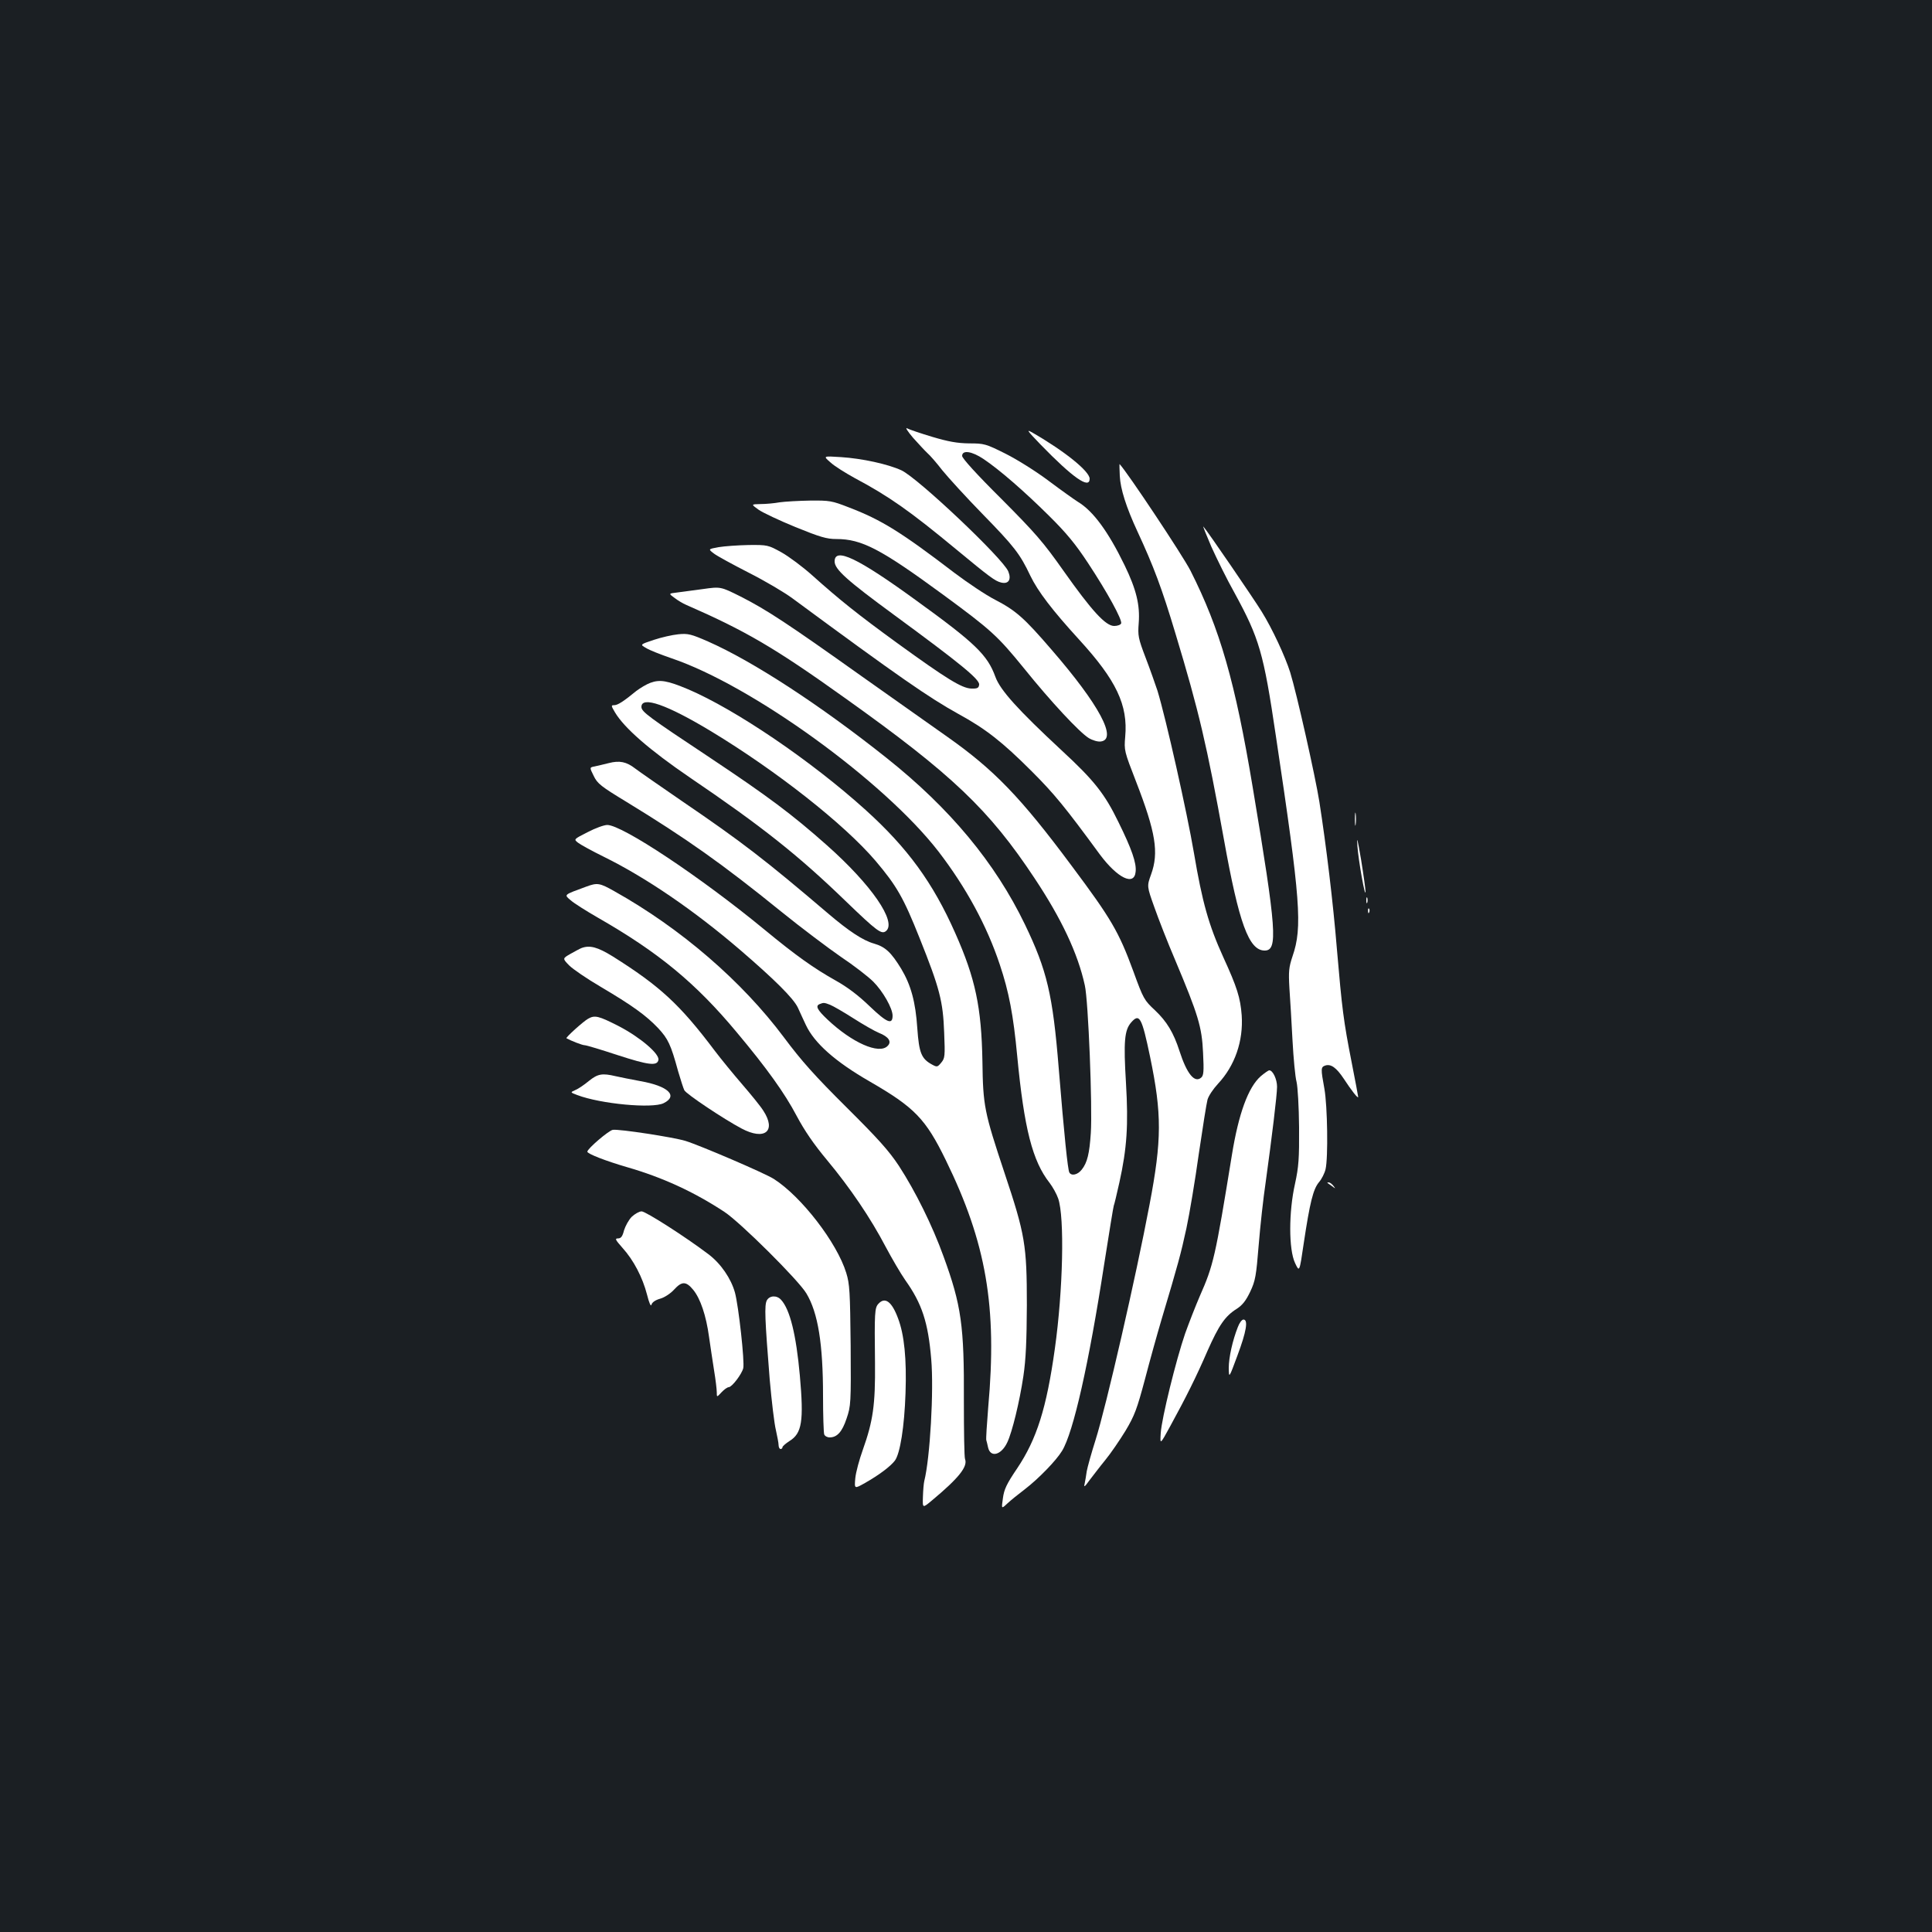 <?xml version="1.0" standalone="no"?>
<!DOCTYPE svg PUBLIC "-//W3C//DTD SVG 20010904//EN"
 "http://www.w3.org/TR/2001/REC-SVG-20010904/DTD/svg10.dtd">
<svg version="1.0" xmlns="http://www.w3.org/2000/svg"
 width="1000pt" height="1000pt" viewBox="0 0 1000 1000"
 preserveAspectRatio="xMidYMid meet">
<rect width="100%" height="100%" fill="#1b1f23"/>
<g transform="translate(0,1000) scale(0.1,-0.1)"
fill="#ffffff" stroke="none">
<path d="M4726 7734 c29 -32 62 -68 74 -79 13 -11 48 -51 78 -90 31 -38 124
-140 207 -225 164 -168 194 -206 248 -320 39 -81 114 -179 252 -330 193 -211
254 -339 239 -504 -6 -70 -5 -74 56 -231 102 -263 119 -368 78 -481 -22 -61
-22 -61 17 -170 21 -60 69 -183 108 -274 119 -283 138 -345 144 -479 5 -98 3
-118 -10 -129 -34 -29 -74 20 -112 138 -31 96 -66 153 -126 210 -57 53 -61 60
-113 203 -75 204 -114 271 -318 544 -266 358 -404 500 -647 671 -68 48 -266
188 -440 311 -385 274 -493 345 -627 413 -104 52 -104 52 -196 39 -51 -7 -112
-15 -135 -18 -43 -5 -43 -5 -10 -29 17 -13 43 -28 57 -34 309 -135 460 -223
825 -484 553 -394 745 -577 980 -932 139 -209 224 -389 260 -554 18 -77 40
-631 31 -765 -7 -105 -18 -153 -47 -189 -21 -27 -53 -34 -64 -15 -8 12 -27
195 -55 539 -31 384 -61 508 -175 745 -154 319 -387 600 -715 861 -344 274
-694 502 -926 604 -87 38 -103 42 -153 37 -31 -3 -88 -16 -127 -29 -72 -24
-72 -24 -40 -42 17 -11 76 -34 131 -53 417 -141 1101 -636 1383 -1001 142
-185 250 -383 317 -585 47 -140 70 -260 90 -472 36 -377 79 -545 168 -658 16
-21 36 -57 44 -80 34 -97 25 -478 -17 -777 -43 -309 -94 -469 -195 -620 -55
-81 -68 -109 -74 -155 -8 -56 -8 -56 23 -27 17 16 58 49 91 74 69 53 161 147
192 198 59 96 139 453 218 965 26 165 48 302 50 305 2 3 15 57 29 120 39 177
47 296 34 515 -13 214 -8 273 27 313 43 49 55 27 98 -179 61 -295 61 -428 -3
-764 -71 -376 -224 -1043 -280 -1220 -21 -66 -41 -138 -45 -160 -3 -22 -8 -51
-11 -65 -5 -20 0 -17 25 18 18 23 54 71 82 105 28 34 75 103 105 152 47 79 59
112 100 265 25 96 64 236 86 310 87 291 100 340 129 473 16 75 45 248 64 385
20 136 40 262 45 280 5 19 29 55 54 82 88 94 132 222 123 355 -7 91 -24 145
-95 300 -76 167 -109 285 -152 539 -36 212 -145 697 -189 841 -11 33 -38 110
-61 170 -39 102 -41 115 -36 180 7 93 -12 173 -73 299 -85 175 -163 281 -241
328 -19 12 -88 61 -152 109 -65 49 -164 111 -224 141 -102 51 -110 53 -188 53
-62 1 -107 9 -191 34 -60 18 -119 38 -130 44 -11 6 3 -16 31 -49z m365 -110
c82 -55 211 -167 339 -294 89 -88 137 -146 202 -245 99 -150 178 -294 171
-312 -3 -7 -19 -13 -36 -13 -44 0 -115 77 -262 285 -105 149 -145 195 -322
373 -127 126 -203 210 -203 222 0 32 50 25 111 -16z"/>
<path d="M5385 7700 c168 -173 255 -234 255 -178 0 38 -128 142 -295 238 -35
20 -30 13 40 -60z"/>
<path d="M4298 7607 c20 -19 78 -55 127 -82 177 -94 288 -173 520 -365 179
-148 205 -167 236 -175 39 -10 55 15 38 57 -26 66 -470 486 -554 524 -70 32
-203 61 -312 68 -93 6 -93 6 -55 -27z"/>
<path d="M5796 7537 c3 -67 33 -162 91 -287 84 -181 127 -295 198 -532 120
-397 162 -576 250 -1063 78 -434 129 -575 211 -575 69 0 62 103 -62 845 -91
546 -169 818 -322 1121 -39 77 -327 510 -367 552 -1 2 -1 -26 1 -61z"/>
<path d="M4035 7400 c-27 -5 -72 -9 -99 -9 -49 -1 -49 -1 -10 -29 21 -15 108
-56 191 -90 128 -52 162 -62 212 -62 131 0 229 -51 551 -287 252 -185 284
-215 420 -382 140 -174 287 -331 335 -361 20 -12 47 -20 62 -18 89 10 -7 190
-254 475 -142 165 -185 203 -293 259 -47 24 -141 87 -210 139 -276 211 -379
275 -547 339 -87 34 -99 36 -200 35 -59 -1 -130 -5 -158 -9z"/>
<path d="M6270 7170 c28 -62 81 -170 120 -239 128 -235 150 -308 214 -741 128
-854 138 -989 86 -1140 -19 -57 -21 -78 -16 -165 4 -55 11 -176 16 -270 5 -93
14 -190 21 -215 6 -26 12 -127 13 -235 1 -163 -2 -204 -21 -292 -33 -146 -33
-340 0 -410 23 -49 23 -49 45 101 32 213 49 281 79 317 14 16 29 46 34 67 14
59 10 328 -6 417 -19 104 -19 112 5 120 29 9 57 -11 95 -68 40 -61 74 -105 75
-95 0 3 -15 84 -34 180 -42 213 -50 279 -76 583 -20 245 -56 541 -91 765 -21
132 -117 560 -151 670 -26 82 -92 225 -148 315 -40 65 -282 419 -301 439 -5 6
14 -41 41 -104z"/>
<path d="M3720 7168 c-55 -10 -55 -10 -25 -33 17 -13 98 -57 180 -99 83 -42
185 -102 228 -134 549 -405 707 -514 857 -597 141 -77 227 -144 380 -297 117
-117 172 -184 353 -431 91 -122 178 -165 185 -89 5 45 -20 117 -89 257 -71
146 -125 215 -294 371 -228 212 -318 312 -343 381 -41 113 -104 174 -411 396
-301 219 -421 276 -421 201 0 -41 64 -98 308 -277 342 -251 444 -334 440 -361
-2 -17 -9 -21 -41 -20 -49 2 -127 50 -381 234 -209 152 -300 225 -443 353 -48
43 -119 96 -158 118 -69 38 -72 39 -170 38 -55 -1 -125 -6 -155 -11z"/>
<path d="M3367 6466 c-20 -7 -53 -27 -73 -42 -67 -55 -97 -74 -115 -74 -17 0
-16 -3 4 -37 48 -81 179 -195 387 -337 373 -253 562 -403 807 -640 163 -157
186 -174 209 -155 57 47 -75 239 -306 444 -179 159 -306 254 -605 453 -318
211 -355 238 -355 263 0 58 132 12 362 -127 340 -206 688 -480 850 -670 109
-129 144 -189 228 -400 104 -260 121 -326 127 -489 5 -121 4 -132 -15 -155
-20 -24 -22 -24 -48 -10 -55 30 -67 60 -76 187 -9 137 -33 224 -83 308 -52 85
-82 114 -141 131 -57 16 -130 64 -238 156 -325 277 -447 371 -751 578 -115 79
-226 156 -247 172 -45 35 -81 43 -138 28 -25 -6 -57 -14 -72 -17 -27 -5 -27
-5 -5 -49 19 -40 37 -54 172 -136 306 -187 492 -318 798 -566 105 -85 245
-190 310 -235 66 -44 141 -102 167 -128 50 -50 100 -138 100 -176 0 -49 -29
-37 -118 48 -59 57 -116 100 -177 134 -112 63 -203 127 -369 264 -329 271
-735 541 -813 541 -16 0 -61 -16 -101 -37 -73 -37 -73 -37 -50 -55 13 -10 73
-43 134 -73 217 -107 465 -276 704 -481 179 -154 277 -251 300 -300 11 -24 29
-64 41 -89 44 -94 152 -190 331 -293 232 -134 289 -193 393 -406 210 -429 267
-759 220 -1280 -7 -87 -12 -163 -10 -170 2 -6 6 -23 9 -37 12 -56 69 -41 100
26 25 53 63 208 83 342 13 88 17 182 18 368 0 311 -9 365 -116 685 -104 313
-111 345 -114 576 -5 280 -36 429 -141 665 -115 260 -247 441 -464 637 -280
253 -673 520 -920 625 -105 44 -144 51 -193 33z m930 -1667 c15 -6 69 -37 119
-69 50 -32 109 -66 133 -76 51 -20 68 -46 45 -68 -44 -45 -184 17 -311 137
-53 50 -64 71 -40 80 19 8 24 8 54 -4z"/>
<path d="M7013 5760 c0 -30 2 -43 4 -27 2 15 2 39 0 55 -2 15 -4 2 -4 -28z"/>
<path d="M7026 5620 c5 -73 41 -275 42 -235 0 11 -10 85 -23 165 -19 111 -23
127 -19 70z"/>
<path d="M3035 5411 c-120 -44 -116 -41 -81 -71 17 -15 80 -55 141 -90 314
-180 506 -338 719 -594 155 -185 248 -315 309 -431 41 -77 88 -146 158 -230
119 -143 225 -299 304 -450 32 -60 77 -137 100 -170 87 -122 119 -219 135
-410 14 -161 -6 -512 -36 -631 -3 -12 -6 -49 -7 -82 -2 -59 -2 -59 47 -18 139
116 186 175 171 214 -4 9 -6 145 -6 300 2 389 -13 496 -105 748 -58 161 -146
338 -231 469 -53 80 -108 141 -273 305 -162 161 -231 238 -322 360 -218 292
-535 565 -878 757 -76 43 -88 45 -145 24z"/>
<path d="M7072 5340 c0 -14 2 -19 5 -12 2 6 2 18 0 25 -3 6 -5 1 -5 -13z"/>
<path d="M7081 5284 c0 -11 3 -14 6 -6 3 7 2 16 -1 19 -3 4 -6 -2 -5 -13z"/>
<path d="M3010 5093 c-8 -3 -34 -17 -57 -30 -42 -24 -42 -24 -7 -60 19 -19 92
-69 162 -110 164 -97 235 -148 298 -214 52 -56 66 -85 104 -224 13 -44 27 -88
32 -98 10 -20 207 -151 296 -198 120 -64 182 -14 113 92 -15 24 -65 85 -109
136 -44 51 -109 130 -143 175 -180 239 -283 334 -528 488 -78 48 -118 59 -161
43z"/>
<path d="M3044 4727 c-24 -13 -118 -98 -112 -101 23 -13 82 -36 94 -36 9 0 85
-23 170 -51 160 -52 206 -58 212 -25 6 31 -93 116 -204 174 -106 54 -125 59
-160 39z"/>
<path d="M6525 4429 c-64 -57 -114 -192 -149 -409 -86 -529 -95 -568 -166
-729 -22 -51 -56 -138 -76 -194 -47 -137 -121 -437 -126 -514 -4 -62 -4 -62
49 35 82 150 135 256 193 390 59 133 91 180 152 218 29 19 47 42 69 88 27 57
31 82 44 242 8 99 24 244 36 324 32 232 59 452 59 495 0 39 -22 85 -40 85 -5
0 -25 -14 -45 -31z"/>
<path d="M3048 4405 c-24 -20 -55 -41 -70 -47 -27 -12 -27 -12 10 -26 121 -46
389 -71 447 -42 77 38 23 89 -120 114 -49 9 -108 21 -130 26 -68 16 -91 12
-137 -25z"/>
<path d="M3172 4152 c-21 -3 -132 -98 -132 -113 0 -11 95 -48 205 -80 184 -53
347 -128 505 -232 83 -55 384 -354 424 -422 60 -100 86 -260 86 -531 0 -100 3
-189 6 -198 3 -9 16 -16 28 -16 39 0 65 29 88 98 22 65 23 78 21 378 -3 278
-5 318 -23 376 -48 156 -232 395 -375 486 -47 30 -383 174 -458 197 -63 19
-343 62 -375 57z"/>
<path d="M6871 3877 c2 -1 13 -9 24 -17 19 -14 19 -14 6 3 -7 9 -18 17 -24 17
-6 0 -8 -1 -6 -3z"/>
<path d="M3270 3702 c-16 -16 -33 -48 -40 -70 -8 -32 -16 -42 -31 -42 -18 0
-14 -7 23 -49 58 -64 104 -153 127 -242 11 -44 20 -64 23 -52 3 12 20 24 45
31 22 6 54 27 72 47 40 44 62 44 99 -1 37 -45 67 -133 82 -244 7 -47 18 -124
26 -173 8 -48 14 -99 14 -113 0 -27 0 -27 25 0 13 14 30 26 37 26 17 1 67 67
75 98 8 32 -24 322 -43 392 -20 72 -73 150 -137 198 -117 89 -325 222 -346
222 -12 0 -35 -13 -51 -28z"/>
<path d="M3969 3269 c-13 -25 -10 -96 15 -409 10 -113 24 -231 32 -262 7 -32
14 -67 14 -78 0 -11 5 -20 10 -20 6 0 10 4 10 9 0 5 16 19 36 32 65 40 75 102
54 339 -19 211 -51 342 -97 392 -22 25 -60 23 -74 -3z"/>
<path d="M4547 3252 c-20 -21 -21 -45 -18 -307 2 -216 -10 -300 -63 -449 -18
-50 -36 -116 -39 -147 -5 -56 -5 -56 50 -25 74 42 132 86 155 116 27 37 49
174 55 350 6 174 -6 301 -39 387 -32 86 -67 112 -101 75z"/>
<path d="M6407 3131 c-27 -68 -47 -157 -47 -212 1 -54 1 -54 45 65 46 123 57
186 31 186 -8 0 -21 -17 -29 -39z"/>
</g>
</svg>
